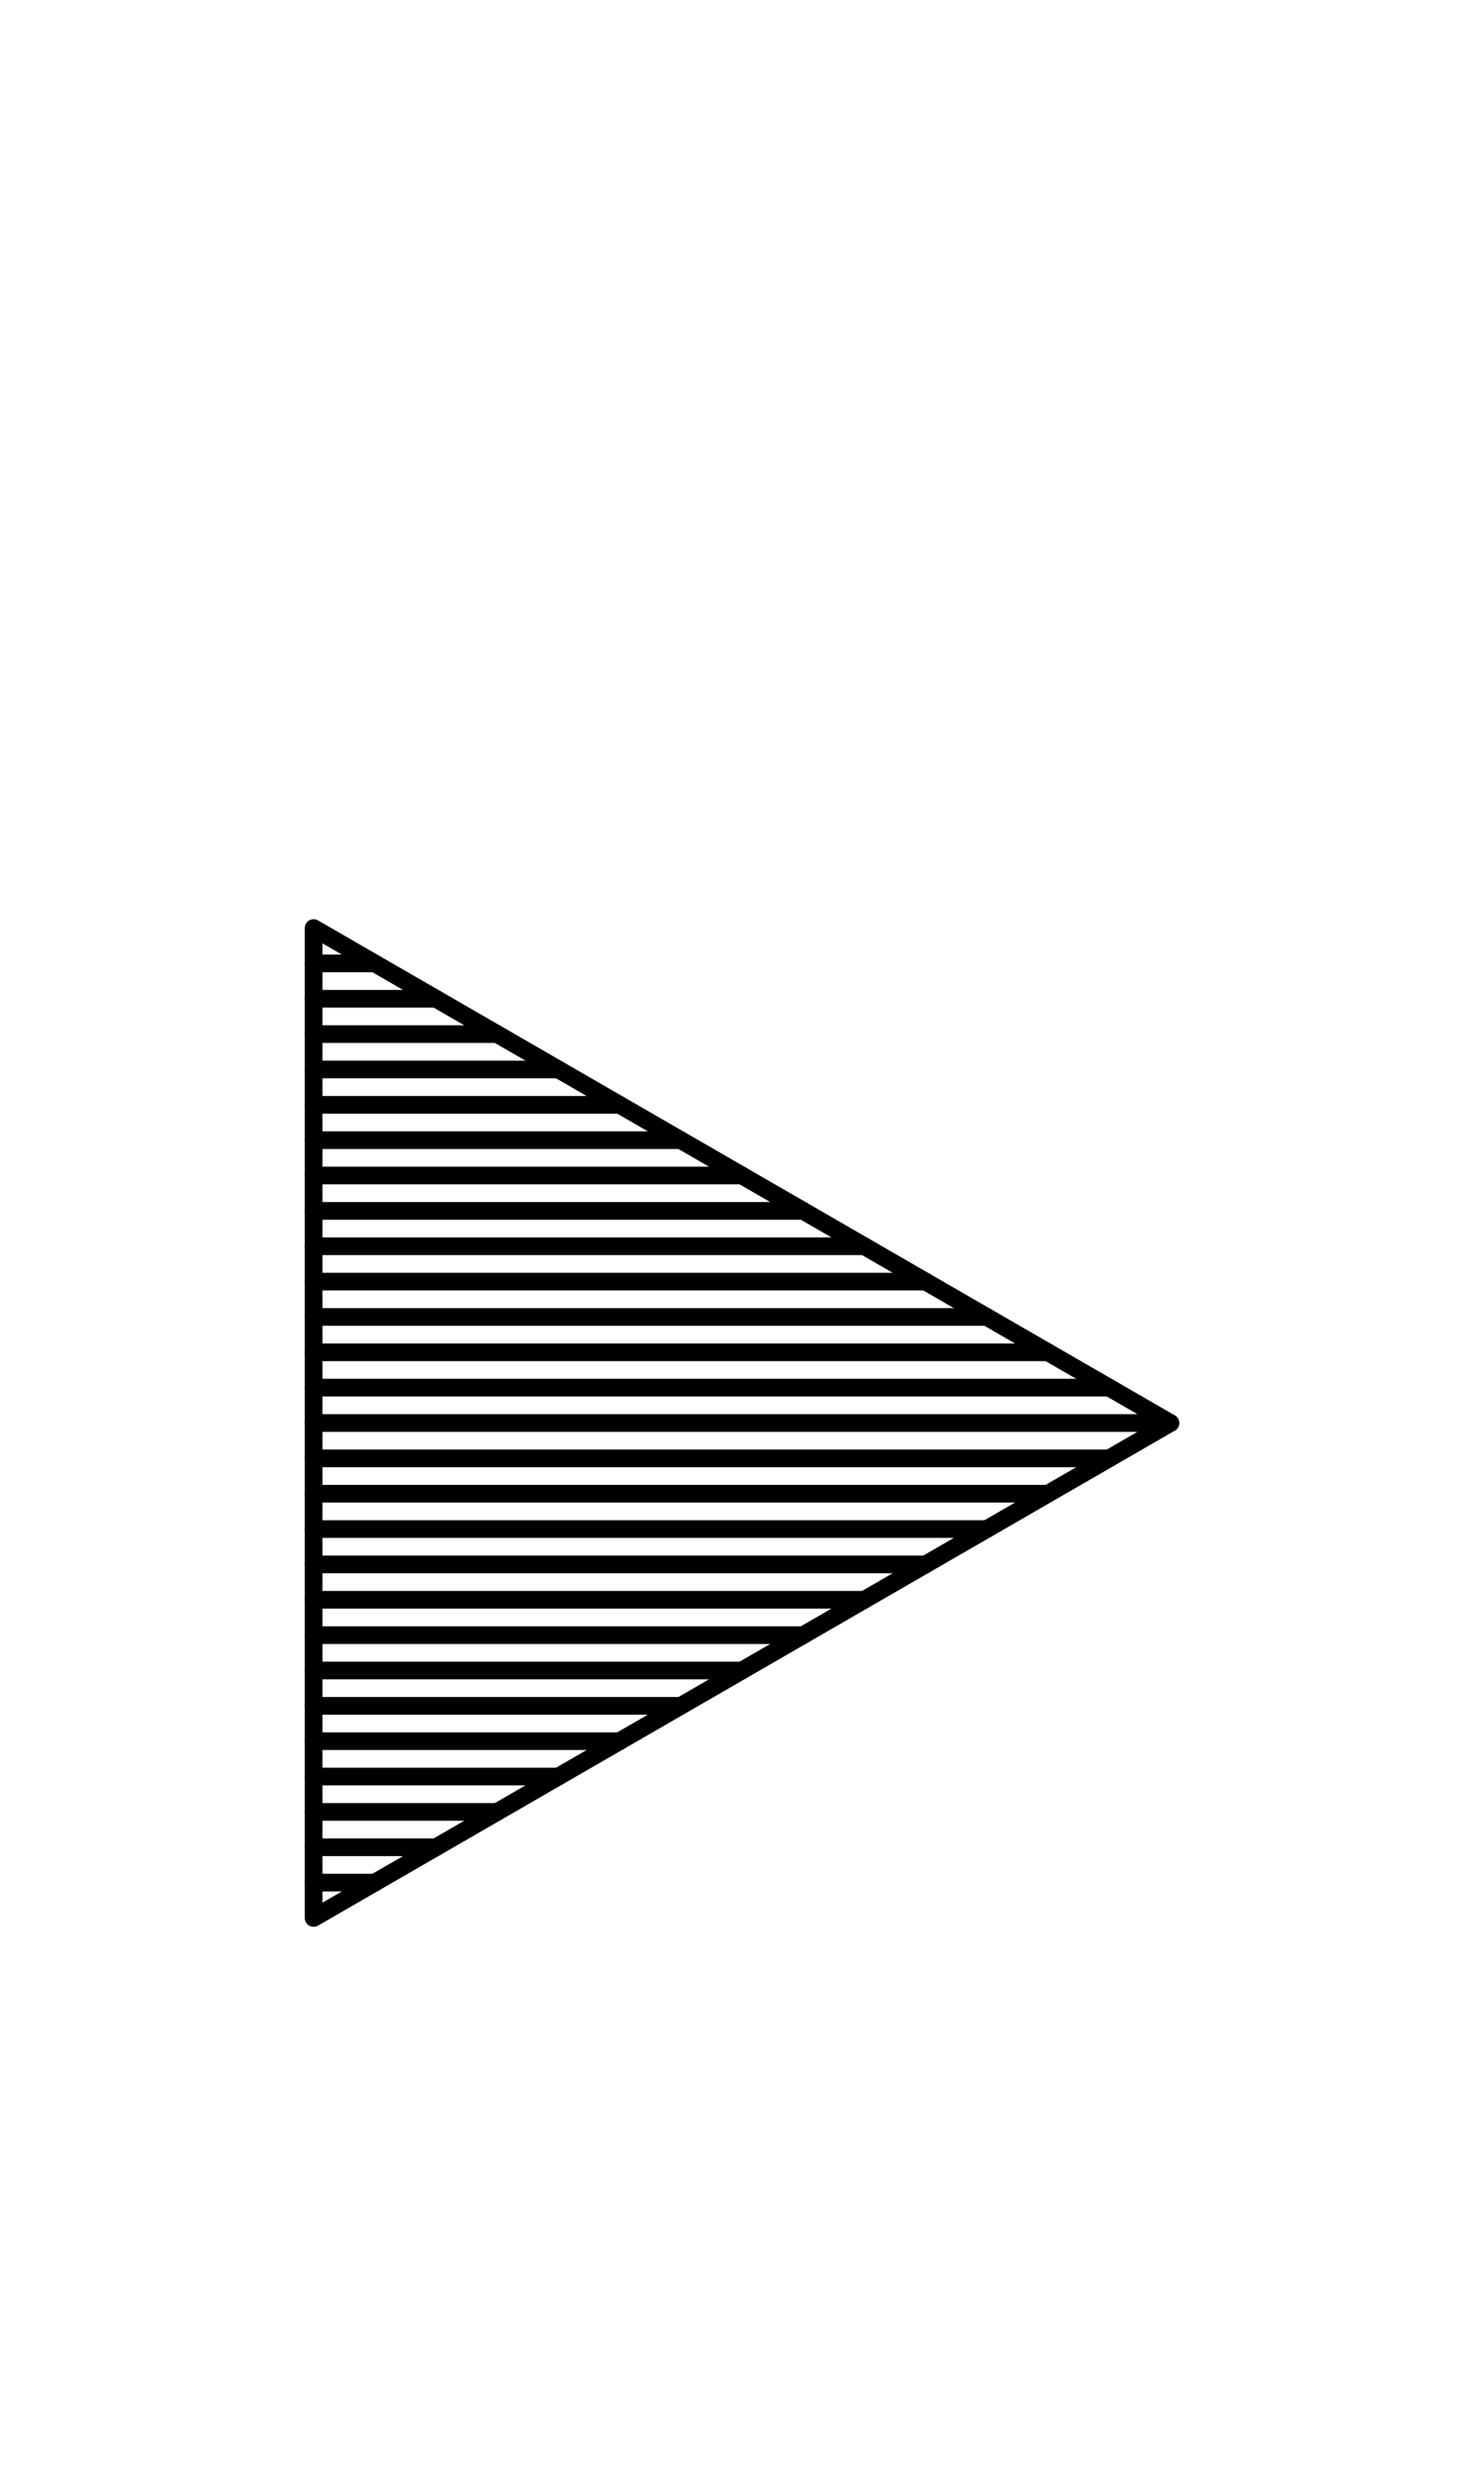 <?xml version="1.0" encoding="UTF-8" standalone="no"?>
<!-- Created with Inkscape (http://www.inkscape.org/) -->

<svg
   width="1008"
   height="1680"
   viewBox="0 0 63 105"
   version="1.1"
   id="svg5"
   xml:space="preserve"
   inkscape:version="1.3.2 (091e20e, 2023-11-25)"
   sodipodi:docname="25b6-black-right-pointing-triangle.svg"
   xmlns:inkscape="http://www.inkscape.org/namespaces/inkscape"
   xmlns:sodipodi="http://sodipodi.sourceforge.net/DTD/sodipodi-0.dtd"
   xmlns="http://www.w3.org/2000/svg"
   xmlns:svg="http://www.w3.org/2000/svg">
  <sodipodi:namedview
   id="namedview7"
   pagecolor="#ffffff"
   bordercolor="#666666"
   borderopacity="1.0"
   inkscape:showpageshadow="2"
   inkscape:pageopacity="0.0"
   inkscape:pagecheckerboard="0"
   inkscape:deskcolor="#d1d1d1"
   inkscape:document-units="px"
   showgrid="false"
   inkscape:zoom="0.57730644"
   inkscape:cx="363.75828"
   inkscape:cy="973.48646"
   inkscape:window-width="1312"
   inkscape:window-height="763"
   inkscape:window-x="0"
   inkscape:window-y="25"
   inkscape:window-maximized="0"
   inkscape:current-layer="layer1"
   showguides="false"
   inkscape:lockguides="false">
    <inkscape:grid
   type="xygrid"
   id="grid1382"
   spacingx="0.125"
   spacingy="0.125"
   empspacing="12"
   originx="0"
   originy="0"
   units="px"
   visible="false" />
    <sodipodi:guide
   position="0,21"
   orientation="0,1"
   id="guide4"
   inkscape:locked="false"
   inkscape:label="baseline"
   inkscape:color="rgb(0,134,229)" />
    <sodipodi:guide
   position="0,24"
   orientation="0,-1"
   id="guide5"
   inkscape:locked="false" />
    <sodipodi:guide
   position="0,27"
   orientation="0,-1"
   id="guide6"
   inkscape:locked="false" />
    <sodipodi:guide
   position="0,87"
   orientation="0,1"
   id="guide7"
   inkscape:locked="false"
   inkscape:label="capheight"
   inkscape:color="rgb(0,134,229)" />
    <sodipodi:guide
   position="0,84"
   orientation="0,1"
   id="guide8"
   inkscape:locked="false"
   inkscape:label="exaccentcenter"
   inkscape:color="rgb(0,134,229)" />
    <sodipodi:guide
   position="0,81"
   orientation="0,-1"
   id="guide9"
   inkscape:locked="false" />
    <sodipodi:guide
   position="0,68.25"
   orientation="0,1"
   id="guide10"
   inkscape:locked="false"
   inkscape:label="exheight"
   inkscape:color="rgb(0,134,229)" />
    <sodipodi:guide
   position="0,65.25"
   orientation="0,-1"
   id="guide11"
   inkscape:locked="false" />
    <sodipodi:guide
   position="0,62.25"
   orientation="0,-1"
   id="guide12"
   inkscape:locked="false" />
    <sodipodi:guide
   position="0,66.5"
   orientation="0,1"
   id="guide13"
   inkscape:locked="false"
   inkscape:label=""
   inkscape:color="rgb(143,240,164)" />
    <sodipodi:guide
   position="0,22.75"
   orientation="0,1"
   id="guide14"
   inkscape:locked="false"
   inkscape:label=""
   inkscape:color="rgb(143,240,164)" />
    <sodipodi:guide
   position="0,85.25"
   orientation="0,1"
   id="guide1"
   inkscape:locked="false"
   inkscape:label=""
   inkscape:color="rgb(143,240,164)" />
    <sodipodi:guide
   position="0,54"
   orientation="0,1"
   id="guide2"
   inkscape:locked="false"
   inkscape:label="capcenter"
   inkscape:color="rgb(0,0,0)" />
    <sodipodi:guide
   position="31.5,105"
   orientation="1,0"
   id="guide1424"
   inkscape:locked="false" />
    <sodipodi:guide
   position="0,44.625"
   orientation="0,1"
   id="guide1428"
   stroke="#000000"
   color="#000000"
   inkscape:locked="false"
   inkscape:label="excenter/opcenter"
   inkscape:color="rgb(152,106,68)" />
    <sodipodi:guide
   position="0,2.25"
   orientation="0,1"
   id="guide586"
   inkscape:locked="false"
   inkscape:label="descender"
   inkscape:color="rgb(0,134,229)" />
    <sodipodi:guide
   position="0,5.25"
   orientation="0,-1"
   id="guide588"
   inkscape:locked="false" />
    <sodipodi:guide
   position="0,8.25"
   orientation="0,-1"
   id="guide590"
   inkscape:locked="false" />
    <sodipodi:guide
   position="0,4"
   orientation="0,1"
   id="guide592"
   inkscape:locked="false"
   inkscape:label=""
   inkscape:color="rgb(143,240,164)" />
    <sodipodi:guide
   position="0,88.25"
   orientation="0,1"
   id="guide706"
   inkscape:label=""
   inkscape:locked="false"
   inkscape:color="rgb(143,240,164)" />
    <sodipodi:guide
   position="0,82.25"
   orientation="0,1"
   id="guide708"
   inkscape:label=""
   inkscape:locked="false"
   inkscape:color="rgb(143,240,164)" />
    <sodipodi:guide
   position="0,69.5"
   orientation="0,1"
   id="guide710"
   inkscape:label=""
   inkscape:locked="false"
   inkscape:color="rgb(143,240,164)" />
    <sodipodi:guide
   position="0,63.5"
   orientation="0,1"
   id="guide712"
   inkscape:label=""
   inkscape:locked="false"
   inkscape:color="rgb(143,240,164)" />
    <sodipodi:guide
   position="0,25.75"
   orientation="0,1"
   id="guide714"
   inkscape:label=""
   inkscape:locked="false"
   inkscape:color="rgb(143,240,164)" />
    <sodipodi:guide
   position="0,19.75"
   orientation="0,1"
   id="guide716"
   inkscape:label=""
   inkscape:locked="false"
   inkscape:color="rgb(143,240,164)" />
    <sodipodi:guide
   position="0,7"
   orientation="0,1"
   id="guide718"
   inkscape:label=""
   inkscape:locked="false"
   inkscape:color="rgb(143,240,164)" />
    <sodipodi:guide
   position="0,1"
   orientation="0,1"
   id="guide720"
   inkscape:label=""
   inkscape:locked="false"
   inkscape:color="rgb(143,240,164)" />
    <sodipodi:guide
   position="0,96"
   orientation="0,1"
   id="guide856"
   inkscape:locked="false"
   inkscape:label="accentcenter"
   inkscape:color="rgb(0,134,229)" />
  </sodipodi:namedview>
  <defs
   id="defs2" />
  <g
   inkscape:groupmode="layer"
   id="layer3"
   inkscape:label="Layer 3"
   style="display:inline;opacity:0.5;stroke-width:3.6;stroke-dasharray:none"
   transform="matrix(0.833,0,0,0.833,-157.976,-173.096)" />
  <g
   inkscape:groupmode="layer"
   id="layer2"
   inkscape:label="Layer 2"
   style="display:inline" />
  <g
   inkscape:label="Layer 1"
   inkscape:groupmode="layer"
   id="layer1"
   style="display:inline"><path
     style="fill:none;stroke:#000000;stroke-width:0.75;stroke-linecap:round;stroke-linejoin:round"
     d="m 13.313,81.375 v -42 l 36.373,21 z"
     id="path1" /><path
     style="fill:none;stroke:#000000;stroke-width:0.75;stroke-linecap:round;stroke-linejoin:round"
     d="M 13.313,60.375 H 49.687"
     id="path2"
     sodipodi:nodetypes="cc" /><path
     style="fill:none;stroke:#000000;stroke-width:0.75;stroke-linecap:round;stroke-linejoin:round"
     d="M 13.313,61.875 H 47.088"
     id="path3"
     sodipodi:nodetypes="cc" /><path
     style="fill:none;stroke:#000000;stroke-width:0.75;stroke-linecap:round;stroke-linejoin:round"
     d="M 13.313,63.375 H 44.49"
     id="path4"
     sodipodi:nodetypes="cc" /><path
     style="fill:none;stroke:#000000;stroke-width:0.75;stroke-linecap:round;stroke-linejoin:round"
     d="M 13.313,64.875 H 41.892"
     id="path5"
     sodipodi:nodetypes="cc" /><path
     style="fill:none;stroke:#000000;stroke-width:0.75;stroke-linecap:round;stroke-linejoin:round"
     d="M 13.313,66.375 H 39.294"
     id="path6"
     sodipodi:nodetypes="cc" /><path
     style="fill:none;stroke:#000000;stroke-width:0.75;stroke-linecap:round;stroke-linejoin:round"
     d="M 13.313,67.875 H 36.696"
     id="path7"
     sodipodi:nodetypes="cc" /><path
     style="fill:none;stroke:#000000;stroke-width:0.75;stroke-linecap:round;stroke-linejoin:round"
     d="m 13.313,69.375 h 20.785"
     id="path8"
     sodipodi:nodetypes="cc" /><path
     style="fill:none;stroke:#000000;stroke-width:0.75;stroke-linecap:round;stroke-linejoin:round"
     d="M 13.313,70.875 H 31.5"
     id="path9"
     sodipodi:nodetypes="cc" /><path
     style="fill:none;stroke:#000000;stroke-width:0.75;stroke-linecap:round;stroke-linejoin:round"
     d="M 13.313,72.375 H 28.902"
     id="path10"
     sodipodi:nodetypes="cc" /><path
     style="fill:none;stroke:#000000;stroke-width:0.75;stroke-linecap:round;stroke-linejoin:round"
     d="M 13.313,73.875 H 26.304"
     id="path11"
     sodipodi:nodetypes="cc" /><path
     style="fill:none;stroke:#000000;stroke-width:0.75;stroke-linecap:round;stroke-linejoin:round"
     d="M 13.313,75.375 H 23.706"
     id="path12"
     sodipodi:nodetypes="cc" /><path
     style="fill:none;stroke:#000000;stroke-width:0.75;stroke-linecap:round;stroke-linejoin:round"
     d="m 13.313,76.875 h 7.794"
     id="path13"
     sodipodi:nodetypes="cc" /><path
     style="fill:none;stroke:#000000;stroke-width:0.75;stroke-linecap:round;stroke-linejoin:round"
     d="m 13.313,78.375 h 5.196"
     id="path14"
     sodipodi:nodetypes="cc" /><path
     style="fill:none;stroke:#000000;stroke-width:0.75;stroke-linecap:round;stroke-linejoin:round"
     d="m 13.313,79.875 h 2.598"
     id="path15"
     sodipodi:nodetypes="cc" /><path
     style="fill:none;stroke:#000000;stroke-width:0.75;stroke-linecap:round;stroke-linejoin:round"
     d="M 13.313,58.875 H 47.088"
     id="path16"
     sodipodi:nodetypes="cc" /><path
     style="fill:none;stroke:#000000;stroke-width:0.75;stroke-linecap:round;stroke-linejoin:round"
     d="M 13.313,57.375 H 44.49"
     id="path17"
     sodipodi:nodetypes="cc" /><path
     style="fill:none;stroke:#000000;stroke-width:0.75;stroke-linecap:round;stroke-linejoin:round"
     d="M 13.313,55.875 H 41.892"
     id="path18"
     sodipodi:nodetypes="cc" /><path
     style="fill:none;stroke:#000000;stroke-width:0.75;stroke-linecap:round;stroke-linejoin:round"
     d="M 13.313,54.375 H 39.294"
     id="path19"
     sodipodi:nodetypes="cc" /><path
     style="fill:none;stroke:#000000;stroke-width:0.75;stroke-linecap:round;stroke-linejoin:round"
     d="M 13.313,52.875 H 36.696"
     id="path20"
     sodipodi:nodetypes="cc" /><path
     style="fill:none;stroke:#000000;stroke-width:0.75;stroke-linecap:round;stroke-linejoin:round"
     d="m 13.313,51.375 h 20.785"
     id="path21"
     sodipodi:nodetypes="cc" /><path
     style="fill:none;stroke:#000000;stroke-width:0.75;stroke-linecap:round;stroke-linejoin:round"
     d="M 13.313,49.875 H 31.5"
     id="path22"
     sodipodi:nodetypes="cc" /><path
     style="fill:none;stroke:#000000;stroke-width:0.75;stroke-linecap:round;stroke-linejoin:round"
     d="M 13.313,48.375 H 28.902"
     id="path23"
     sodipodi:nodetypes="cc" /><path
     style="fill:none;stroke:#000000;stroke-width:0.75;stroke-linecap:round;stroke-linejoin:round"
     d="M 13.313,46.875 H 26.304"
     id="path24"
     sodipodi:nodetypes="cc" /><path
     style="fill:none;stroke:#000000;stroke-width:0.75;stroke-linecap:round;stroke-linejoin:round"
     d="M 13.313,45.375 H 23.706"
     id="path25"
     sodipodi:nodetypes="cc" /><path
     style="fill:none;stroke:#000000;stroke-width:0.75;stroke-linecap:round;stroke-linejoin:round"
     d="m 13.313,43.875 h 7.794"
     id="path26"
     sodipodi:nodetypes="cc" /><path
     style="fill:none;stroke:#000000;stroke-width:0.75;stroke-linecap:round;stroke-linejoin:round"
     d="m 13.313,42.375 h 5.196"
     id="path27"
     sodipodi:nodetypes="cc" /><path
     style="fill:none;stroke:#000000;stroke-width:0.75;stroke-linecap:round;stroke-linejoin:round"
     d="m 13.313,40.875 h 2.598"
     id="path28"
     sodipodi:nodetypes="cc" /></g>
</svg>
